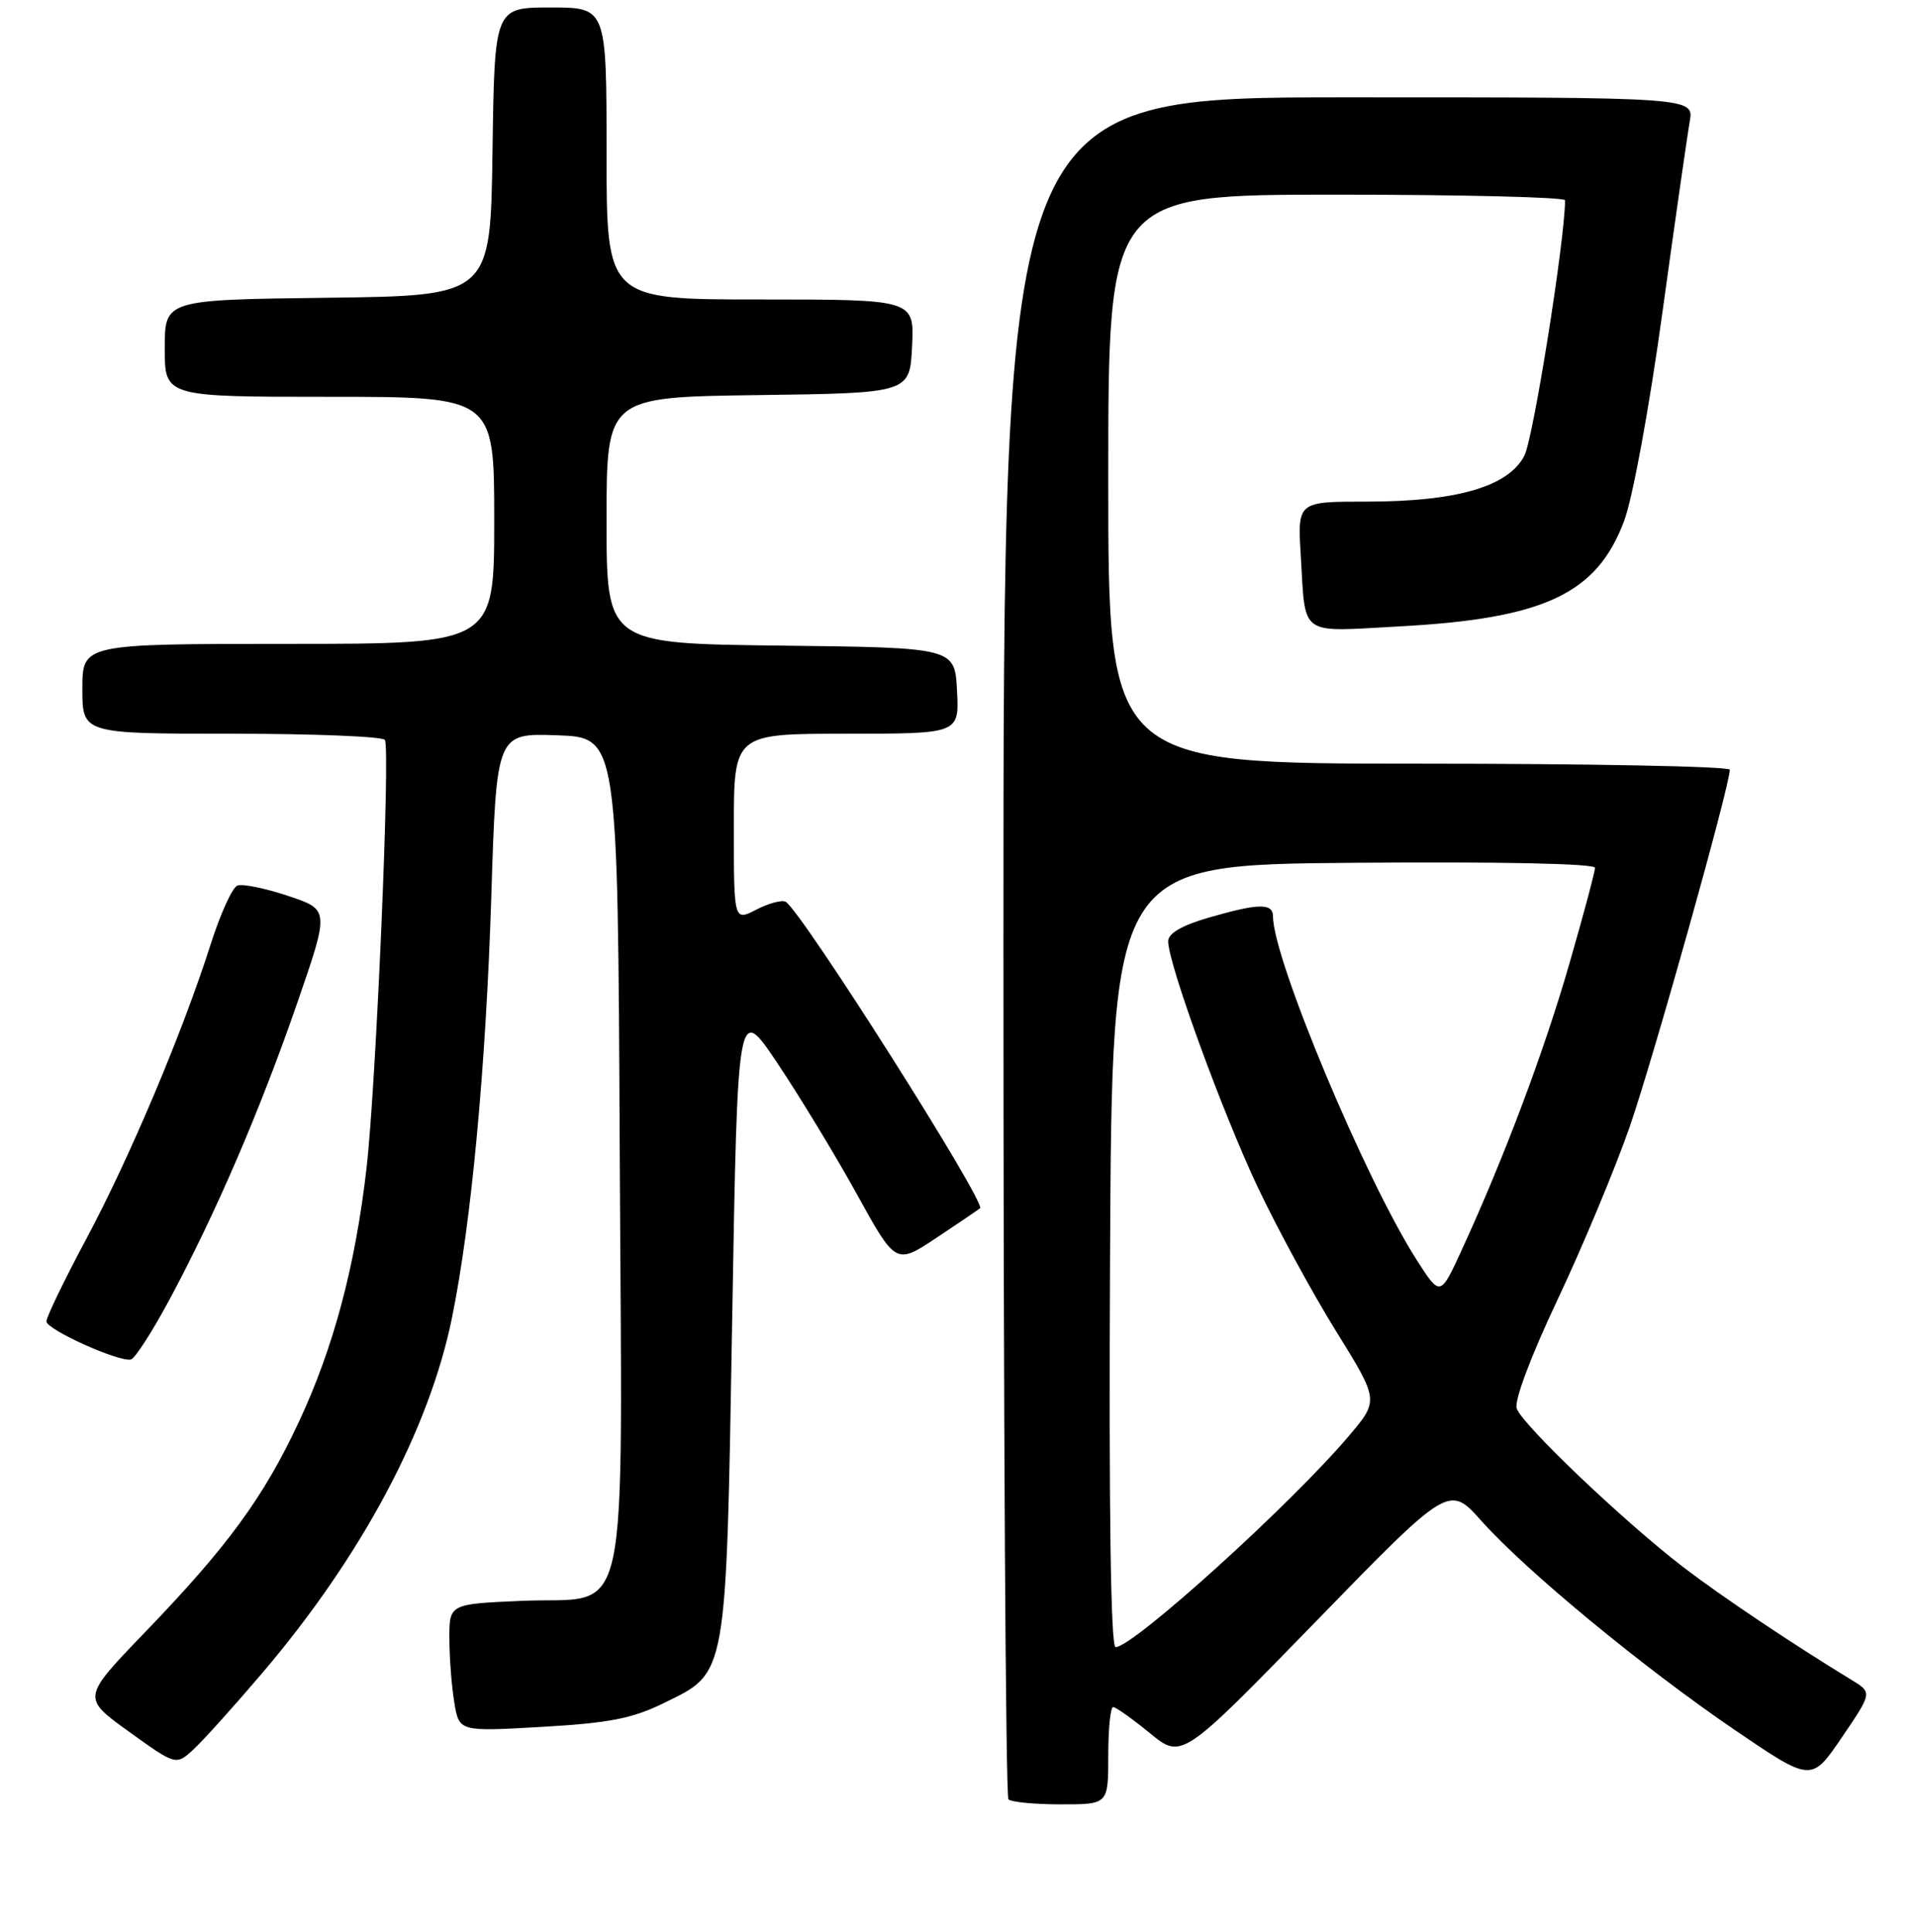 <?xml version="1.0" encoding="UTF-8" standalone="no"?>
<!DOCTYPE svg PUBLIC "-//W3C//DTD SVG 1.1//EN" "http://www.w3.org/Graphics/SVG/1.1/DTD/svg11.dtd" >
<svg xmlns="http://www.w3.org/2000/svg" xmlns:xlink="http://www.w3.org/1999/xlink" version="1.1" viewBox="0 0 256 258">
 <g >
 <path fill="currentColor"
d=" M 148.00 234.50 C 148.00 230.93 148.29 228.00 148.65 228.00 C 149.00 228.00 151.21 229.57 153.56 231.49 C 157.82 234.98 157.82 234.98 175.66 216.64 C 193.50 198.29 193.50 198.29 197.84 203.15 C 203.81 209.84 219.46 222.75 231.70 231.09 C 241.90 238.03 241.90 238.03 245.97 232.05 C 250.03 226.07 250.03 226.07 247.26 224.38 C 239.44 219.62 229.89 213.22 224.86 209.37 C 216.94 203.31 203.21 190.23 202.54 188.11 C 202.20 187.07 204.46 181.07 208.01 173.57 C 211.32 166.55 215.63 156.24 217.58 150.65 C 220.69 141.74 231.00 104.97 231.00 102.81 C 231.00 102.36 212.32 102.00 189.50 102.00 C 148.00 102.00 148.00 102.00 148.00 64.00 C 148.00 26.00 148.00 26.00 178.50 26.00 C 195.28 26.00 209.00 26.34 209.00 26.75 C 209.00 31.93 204.76 58.56 203.57 60.86 C 201.43 65.00 194.55 67.00 182.45 67.00 C 173.27 67.00 173.27 67.00 173.71 74.25 C 174.37 85.14 173.34 84.40 186.80 83.67 C 206.21 82.63 213.23 79.34 216.89 69.58 C 218.04 66.49 220.24 54.53 221.99 41.82 C 223.68 29.55 225.33 18.04 225.65 16.25 C 226.22 13.00 226.22 13.00 180.11 13.00 C 134.00 13.00 134.00 13.00 134.00 126.33 C 134.00 188.67 134.30 239.97 134.67 240.33 C 135.03 240.70 138.18 241.00 141.67 241.00 C 148.00 241.00 148.00 241.00 148.00 234.50 Z  M 35.05 223.43 C 48.29 207.86 57.32 190.94 60.36 176.00 C 62.95 163.29 64.89 142.49 65.61 119.71 C 66.30 97.92 66.30 97.92 74.40 98.21 C 82.50 98.50 82.50 98.50 82.76 153.63 C 83.07 219.27 84.40 213.17 69.63 213.82 C 60.00 214.24 60.00 214.24 60.01 218.87 C 60.02 221.42 60.31 225.25 60.67 227.39 C 61.31 231.29 61.31 231.29 72.37 230.65 C 81.34 230.14 84.42 229.54 88.61 227.49 C 97.17 223.30 96.95 224.50 97.78 176.06 C 98.50 134.06 98.50 134.06 103.84 142.04 C 106.78 146.43 111.54 154.27 114.41 159.47 C 119.63 168.93 119.63 168.93 125.07 165.32 C 128.06 163.33 130.67 161.56 130.88 161.39 C 131.74 160.67 107.10 121.80 104.94 120.46 C 104.46 120.16 102.70 120.62 101.03 121.48 C 98.00 123.05 98.00 123.05 98.00 110.53 C 98.00 98.00 98.00 98.00 113.05 98.00 C 128.10 98.00 128.10 98.00 127.80 92.25 C 127.50 86.50 127.50 86.50 104.25 86.23 C 81.00 85.96 81.00 85.96 81.00 69.50 C 81.00 53.04 81.00 53.04 101.25 52.77 C 121.50 52.50 121.50 52.50 121.80 46.25 C 122.10 40.00 122.10 40.00 101.55 40.00 C 81.00 40.00 81.00 40.00 81.00 20.50 C 81.00 1.00 81.00 1.00 73.52 1.00 C 66.04 1.00 66.04 1.00 65.77 20.25 C 65.50 39.50 65.50 39.50 43.75 39.77 C 22.00 40.04 22.00 40.04 22.00 46.52 C 22.00 53.00 22.00 53.00 44.00 53.00 C 66.00 53.00 66.00 53.00 66.00 69.50 C 66.00 86.00 66.00 86.00 38.50 86.00 C 11.00 86.00 11.00 86.00 11.00 92.00 C 11.00 98.00 11.00 98.00 30.94 98.00 C 41.91 98.00 51.11 98.37 51.40 98.83 C 52.14 100.04 50.23 144.84 48.95 156.00 C 47.44 169.14 44.55 180.00 39.90 189.94 C 35.18 200.03 30.39 206.58 19.25 218.13 C 10.94 226.77 10.94 226.77 17.22 231.29 C 23.50 235.81 23.50 235.81 25.84 233.66 C 27.13 232.47 31.27 227.87 35.05 223.43 Z  M 22.72 173.42 C 28.87 161.93 34.75 148.26 39.68 134.00 C 44.00 121.50 44.00 121.50 38.47 119.66 C 35.42 118.64 32.38 118.02 31.70 118.28 C 31.03 118.54 29.42 122.07 28.13 126.13 C 24.39 137.88 17.30 154.68 11.51 165.50 C 8.57 171.00 6.18 175.95 6.20 176.50 C 6.25 177.61 15.92 181.96 17.49 181.58 C 18.03 181.45 20.39 177.78 22.72 173.42 Z  M 148.24 167.75 C 148.50 115.50 148.50 115.50 180.75 115.24 C 200.25 115.08 213.00 115.34 213.00 115.91 C 213.00 116.42 211.47 122.16 209.59 128.67 C 206.23 140.35 200.93 154.47 195.25 166.85 C 192.34 173.20 192.34 173.20 189.23 168.35 C 182.37 157.66 170.00 128.11 170.00 122.41 C 170.00 120.60 168.08 120.63 161.40 122.57 C 157.79 123.62 156.00 124.67 156.00 125.73 C 156.00 128.70 163.19 148.45 167.93 158.50 C 170.53 164.00 175.24 172.67 178.40 177.77 C 184.15 187.04 184.15 187.04 180.15 191.77 C 172.46 200.87 151.33 220.00 148.98 220.00 C 148.33 220.00 148.07 201.93 148.24 167.75 Z "/>
</g>
</svg>